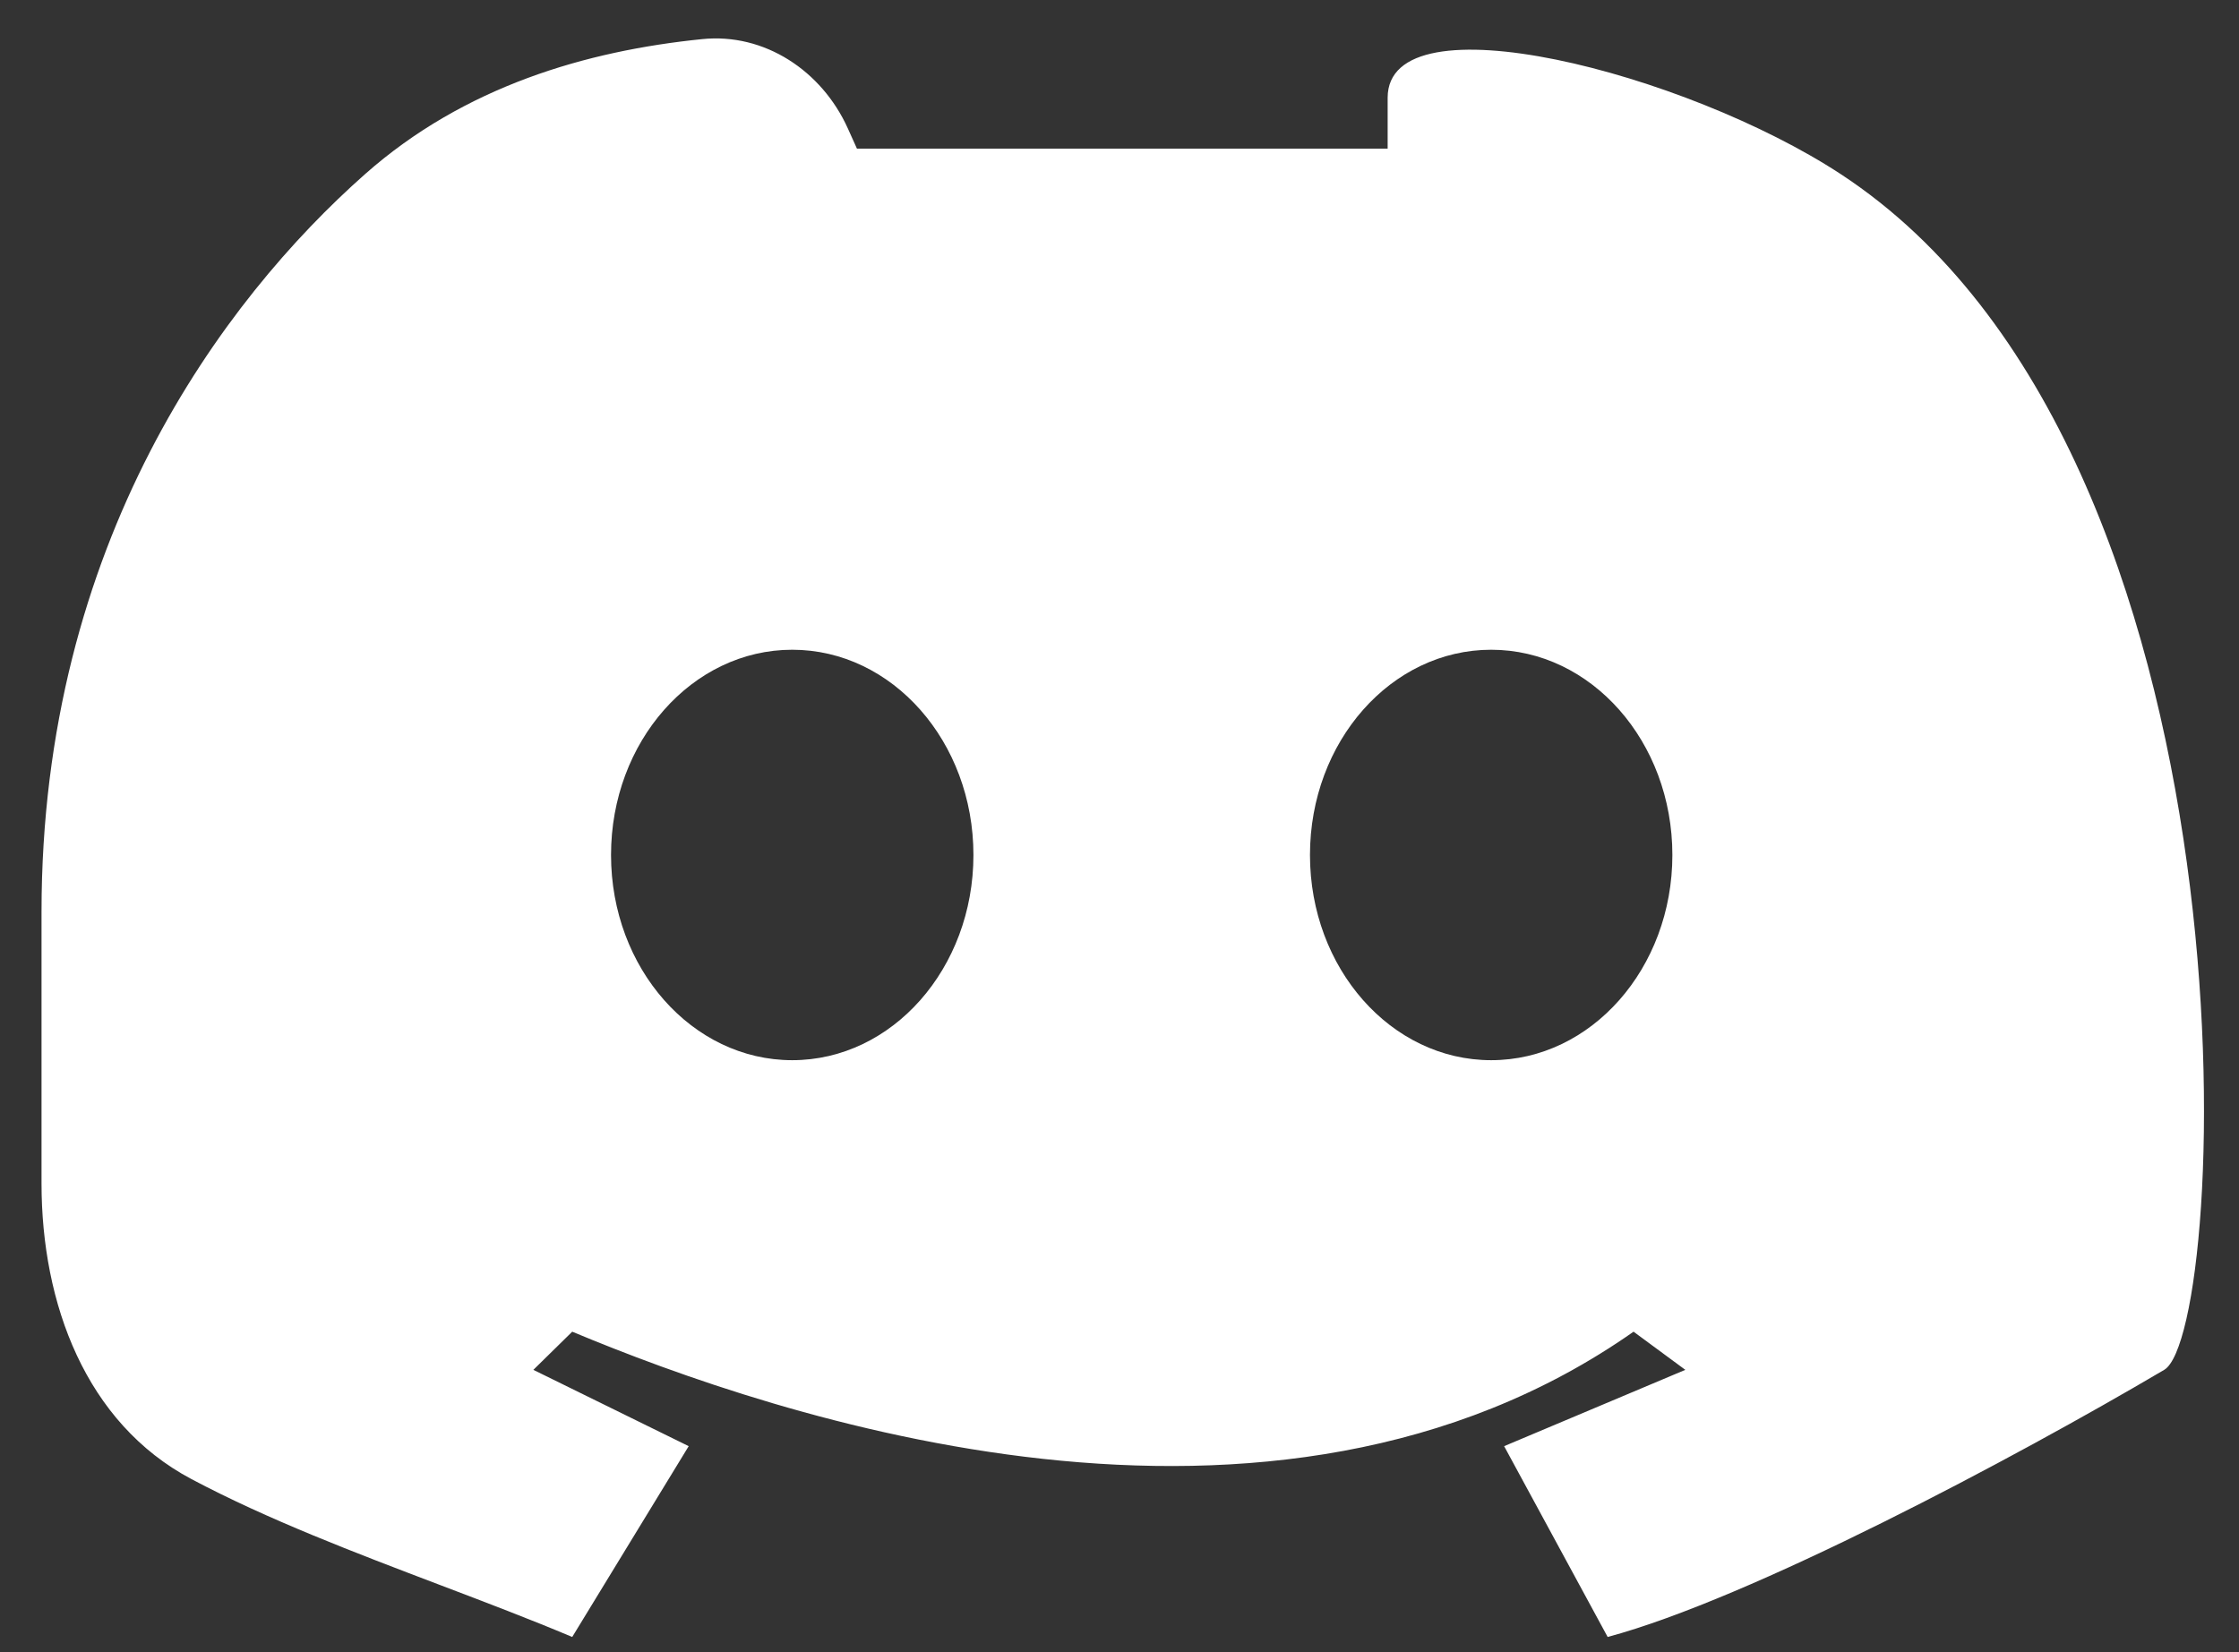 <svg width="42" height="31" viewBox="0 0 42 31" fill="none" xmlns="http://www.w3.org/2000/svg">
<rect x="0" y="0" width="42" height="31" fill="#333333" stroke="none"/>
<path fill-rule="evenodd" clip-rule="evenodd" d="M30.643 24.986C23.845 29.759 14.538 26.577 10.734 24.986L10.005 25.702L12.919 27.134L10.734 30.714C9.949 30.383 9.112 30.065 8.262 29.742C6.665 29.135 5.022 28.511 3.592 27.752C1.604 26.698 0.779 24.454 0.779 22.204V17.109C0.779 10.188 4.178 5.629 6.849 3.266C8.711 1.619 11.001 0.954 13.171 0.734C14.344 0.614 15.416 1.331 15.902 2.405L16.075 2.789H26.03V1.834C26.03 -0.076 31.614 1.357 34.528 3.266C42.539 8.517 41.811 24.986 40.597 25.702C37.765 27.372 32.828 29.998 30.157 30.714L28.215 27.134L31.614 25.702L30.643 24.986ZM18.26 16.042C18.26 18.168 16.738 19.892 14.861 19.892C12.984 19.892 11.462 18.168 11.462 16.042C11.462 13.915 12.984 12.191 14.861 12.191C16.738 12.191 18.26 13.915 18.26 16.042ZM27.972 19.892C29.849 19.892 31.371 18.168 31.371 16.042C31.371 13.915 29.849 12.191 27.972 12.191C26.095 12.191 24.573 13.915 24.573 16.042C24.573 18.168 26.095 19.892 27.972 19.892Z" fill="white"/>
</svg>
